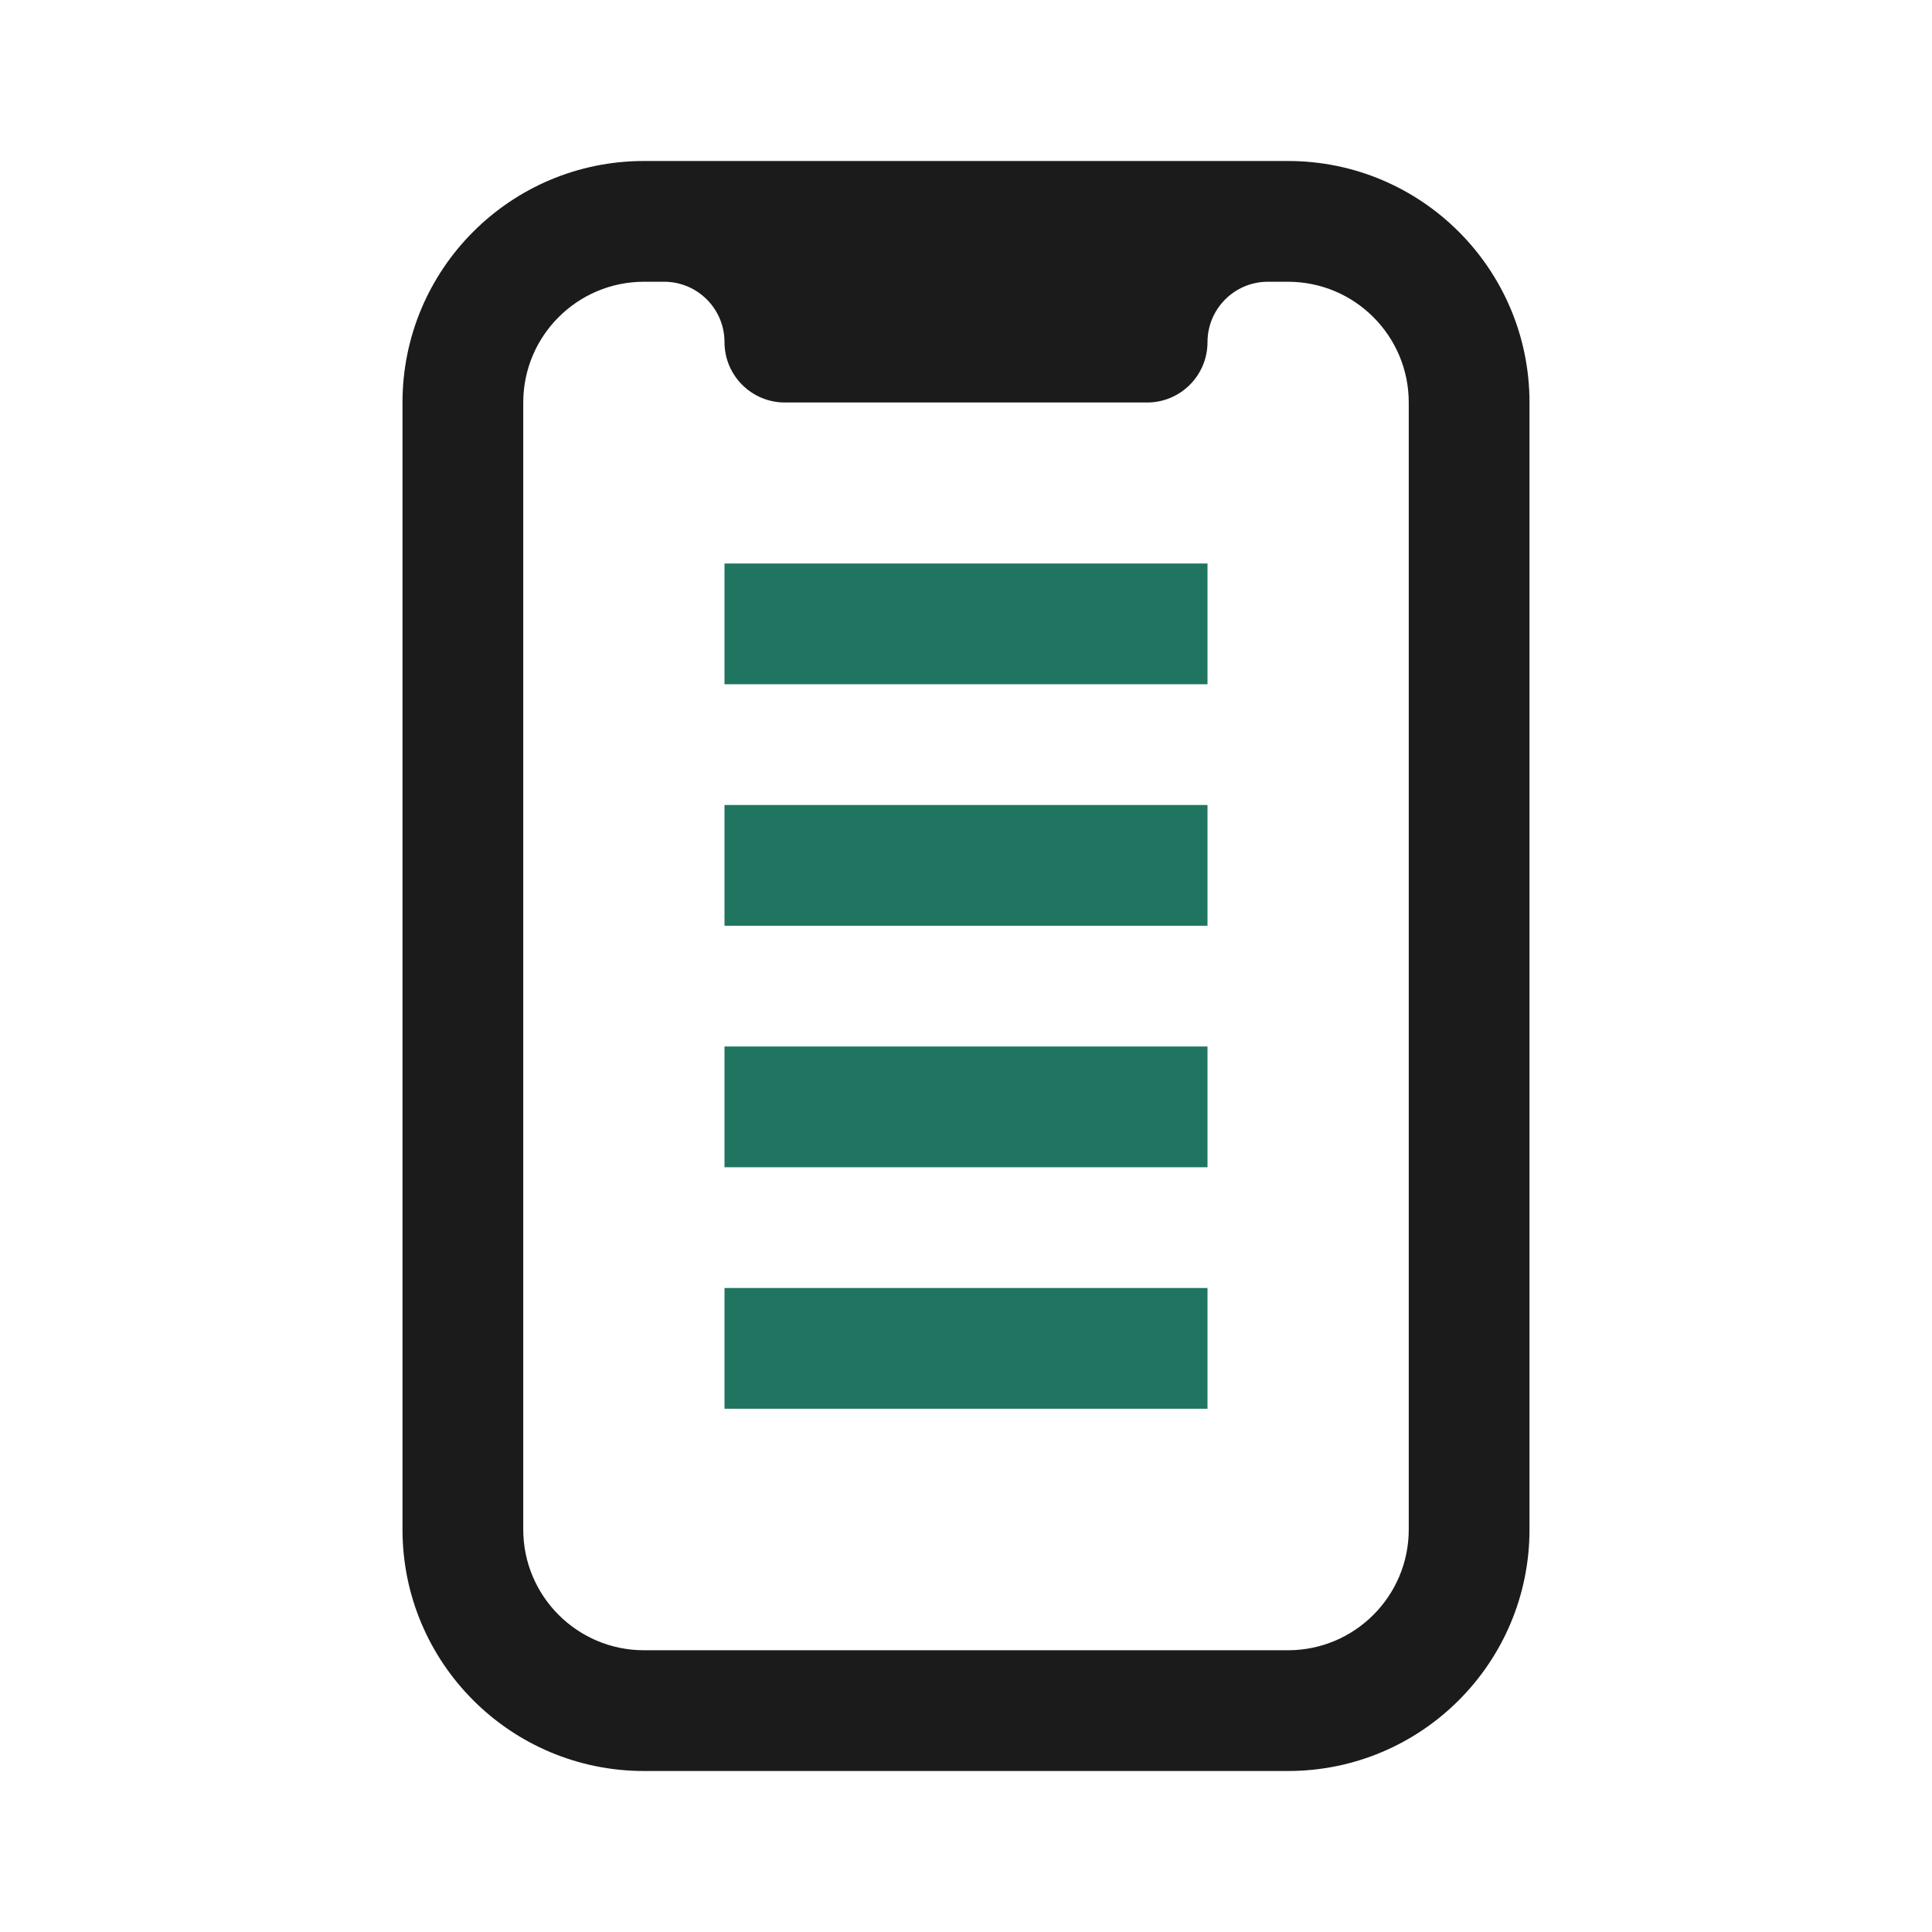 <svg width="24" height="24" viewBox="0 0 24 24" fill="none" xmlns="http://www.w3.org/2000/svg">
<path fill-rule="evenodd" clip-rule="evenodd" d="M8 2C6.343 2 5 3.343 5 5V19C5 20.657 6.343 22 8 22H16C17.657 22 19 20.657 19 19V5C19 3.343 17.657 2 16 2H8ZM16 3.5H15.75C15.336 3.5 15 3.836 15 4.25C15 4.664 14.664 5 14.25 5H9.75C9.336 5 9 4.664 9 4.25C9 3.836 8.664 3.5 8.25 3.5H8C7.172 3.5 6.5 4.172 6.5 5V19C6.5 19.828 7.172 20.5 8 20.5H16C16.828 20.5 17.5 19.828 17.5 19V5C17.5 4.172 16.828 3.5 16 3.5Z" fill="#1B1B1B"/>
<path d="M15 7H9V8.5H15V7Z" fill="#1F7560"/>
<path d="M9 10H15V11.5H9V10Z" fill="#1F7560"/>
<path d="M9 13H15V14.5H9V13Z" fill="#1F7560"/>
<path d="M9 16H15V17.5H9V16Z" fill="#1F7560"/>
</svg>
